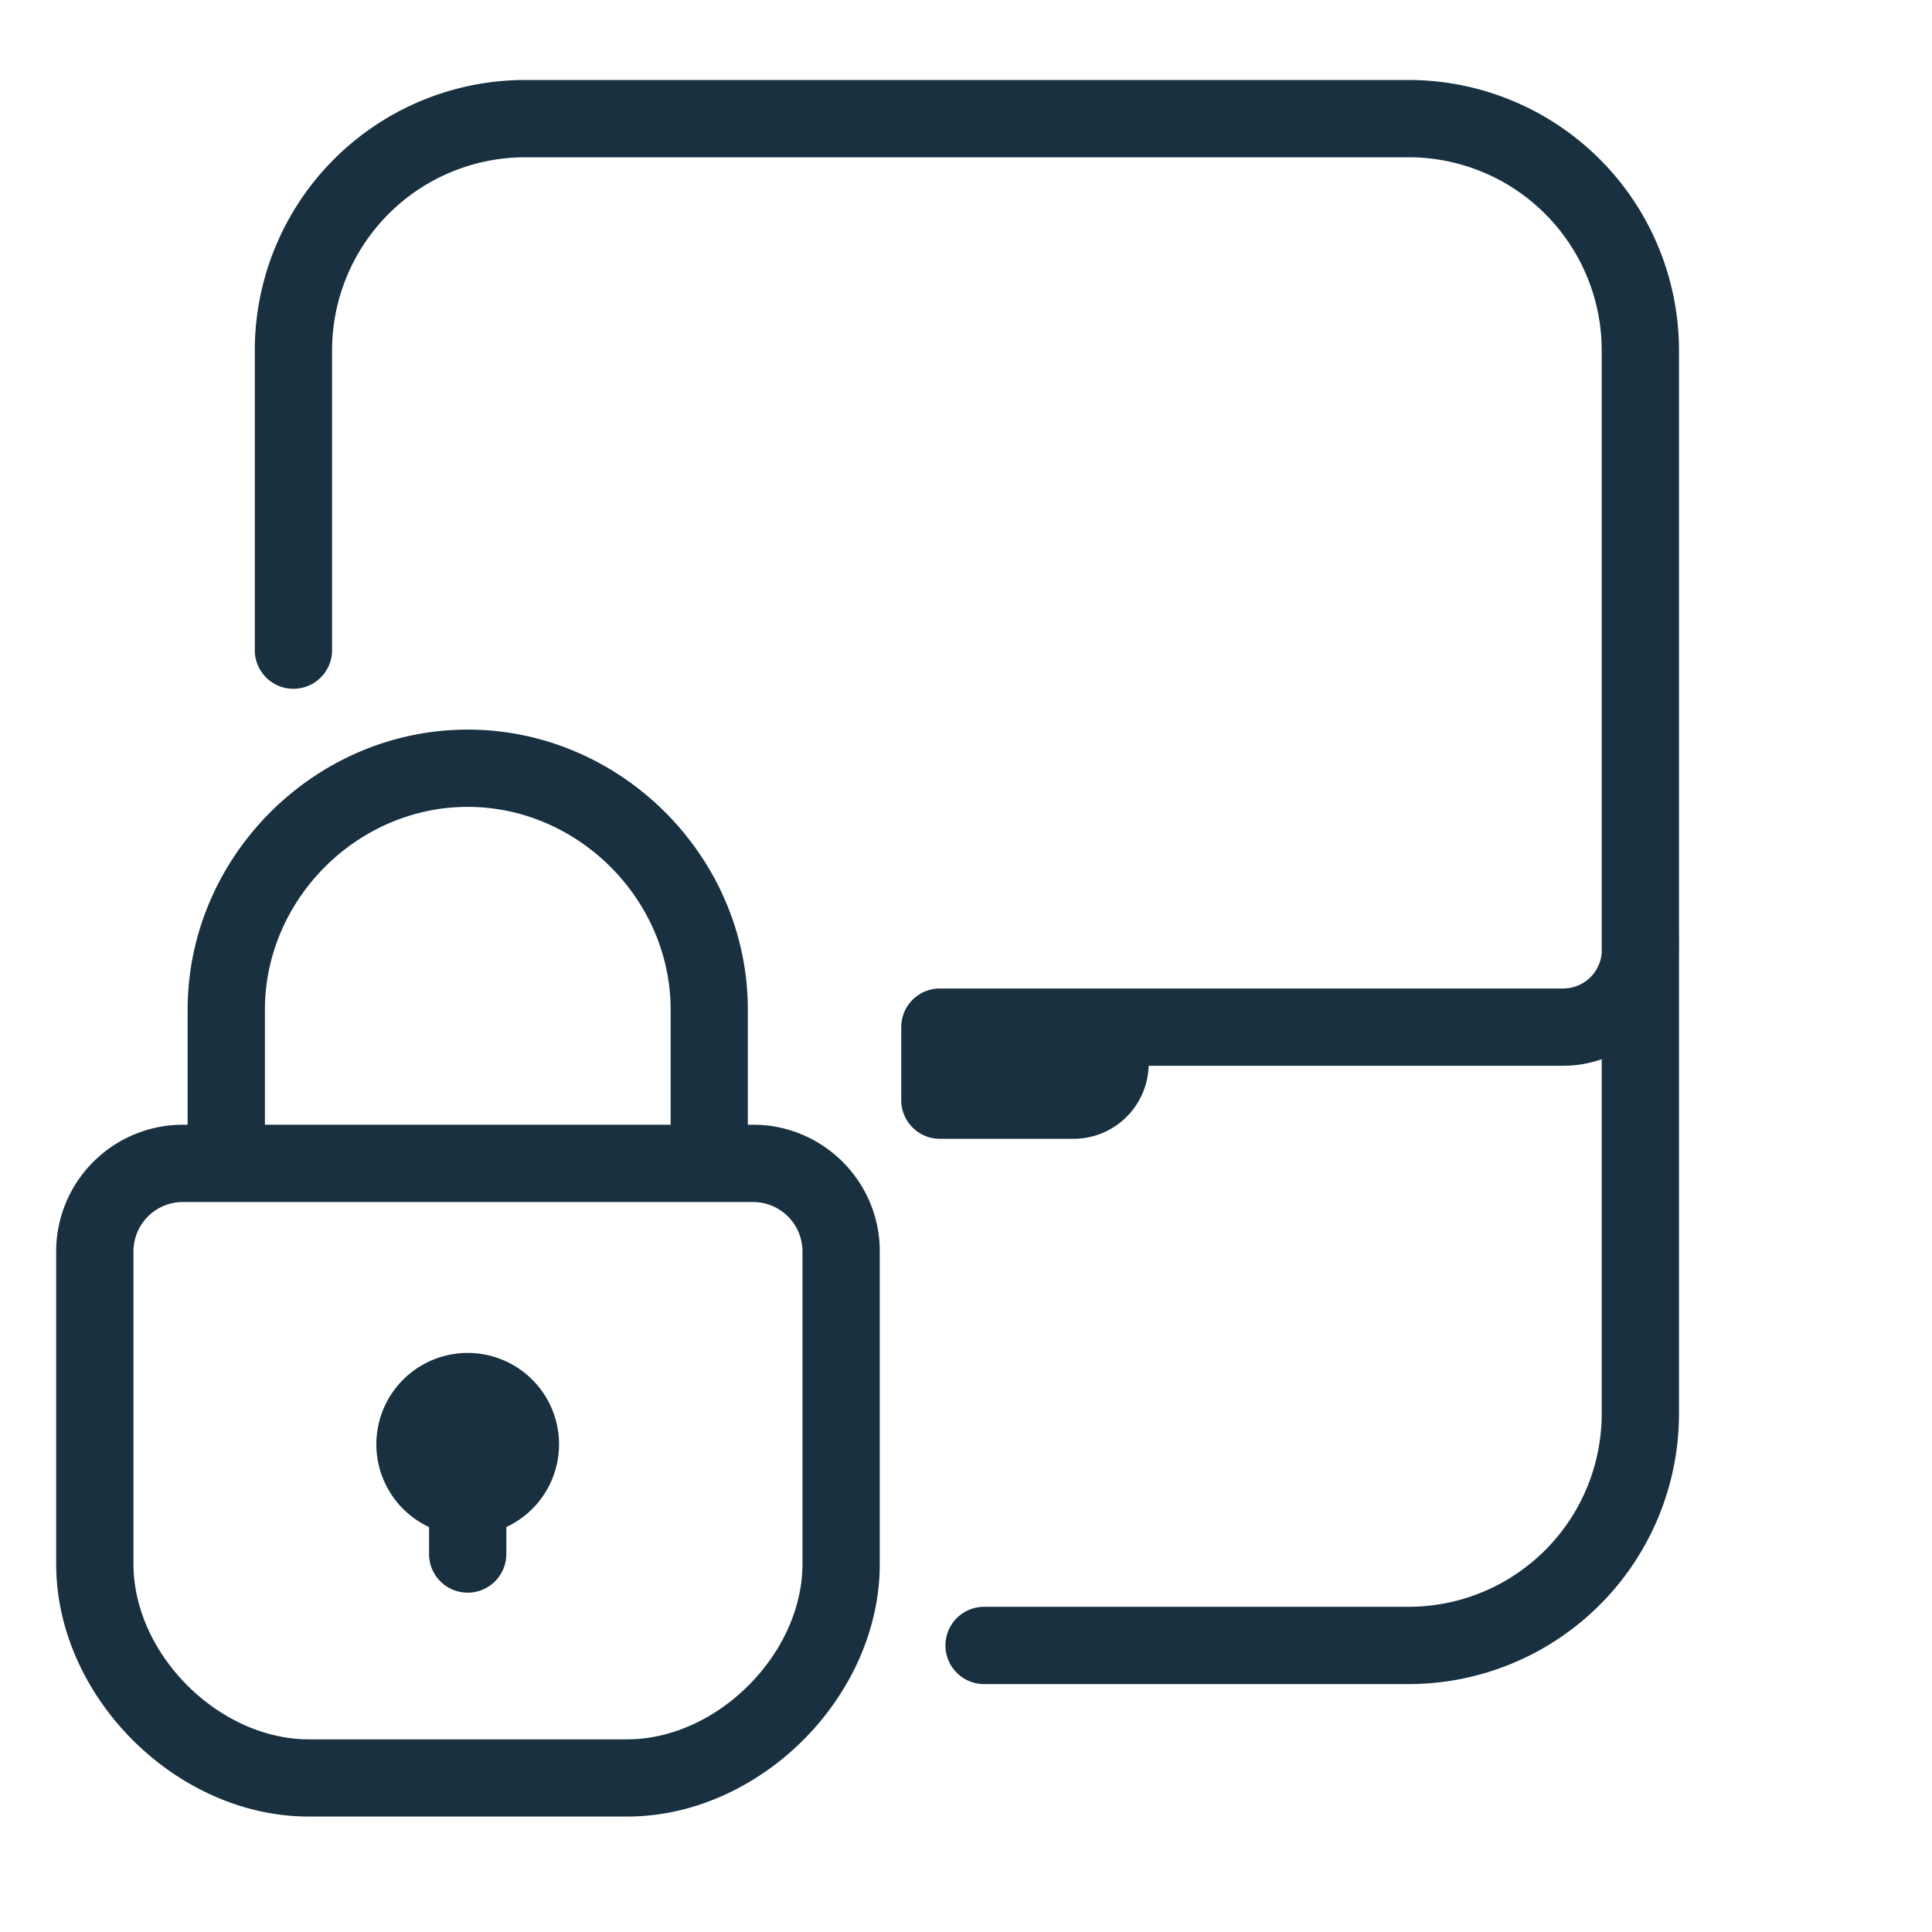 <svg width="25" height="25" viewBox="0 0 25 25" fill="none"><g id="window_locked_alt"><path fill-rule="evenodd" clip-rule="evenodd" d="M6.797 1.035a3.5 3.5 0 0 0-3.5 3.5v3.878a.5.5 0 0 0 1 0V4.535a2.5 2.5 0 0 1 2.5-2.5h11.429a2.5 2.5 0 0 1 2.5 2.5v7.794a.5.5 0 0 1-.499.462H12.162a.5.5 0 0 0-.5.5v.945a.5.5 0 0 0 .5.5h1.729c.528 0 .957-.42.972-.945h5.364a1.5 1.5 0 0 0 .499-.085v4.586a2.5 2.5 0 0 1-2.5 2.5h-5.492a.5.5 0 0 0 0 1h5.492a3.5 3.5 0 0 0 3.5-3.5v-5.936l.001-.064v-.174l-.001-.037V4.535a3.5 3.5 0 0 0-3.5-3.5H6.797ZM5.552 19.76a1.182 1.182 0 1 1 1 0v.349a.5.5 0 0 1-1 0v-.35Zm4.196-5.206c.901 0 1.636.735 1.636 1.636v4.048c0 .874-.4 1.688-.99 2.278-.59.59-1.405.99-2.279.99h-4.12c-.874 0-1.688-.4-2.278-.99-.59-.59-.99-1.404-.99-2.278V16.19a1.64 1.64 0 0 1 1.636-1.636h.065v-1.488c0-1.98 1.644-3.625 3.624-3.625 1.981 0 3.625 1.644 3.625 3.625v1.488h.071Zm-6.32-1.488v1.488h5.25v-1.488c0-1.428-1.198-2.625-2.626-2.625s-2.624 1.197-2.624 2.625Zm-1.065 2.488h.547a.54.54 0 0 0 .018 0h6.82a.64.64 0 0 1 .636.636v4.048c0 .567-.264 1.137-.698 1.571-.434.434-1.003.698-1.57.698h-4.12c-.568 0-1.138-.264-1.572-.698-.434-.434-.697-1.004-.697-1.57v-4.05a.64.64 0 0 1 .636-.635Z" fill="#18303F" id="iconDefault"/></g></svg>